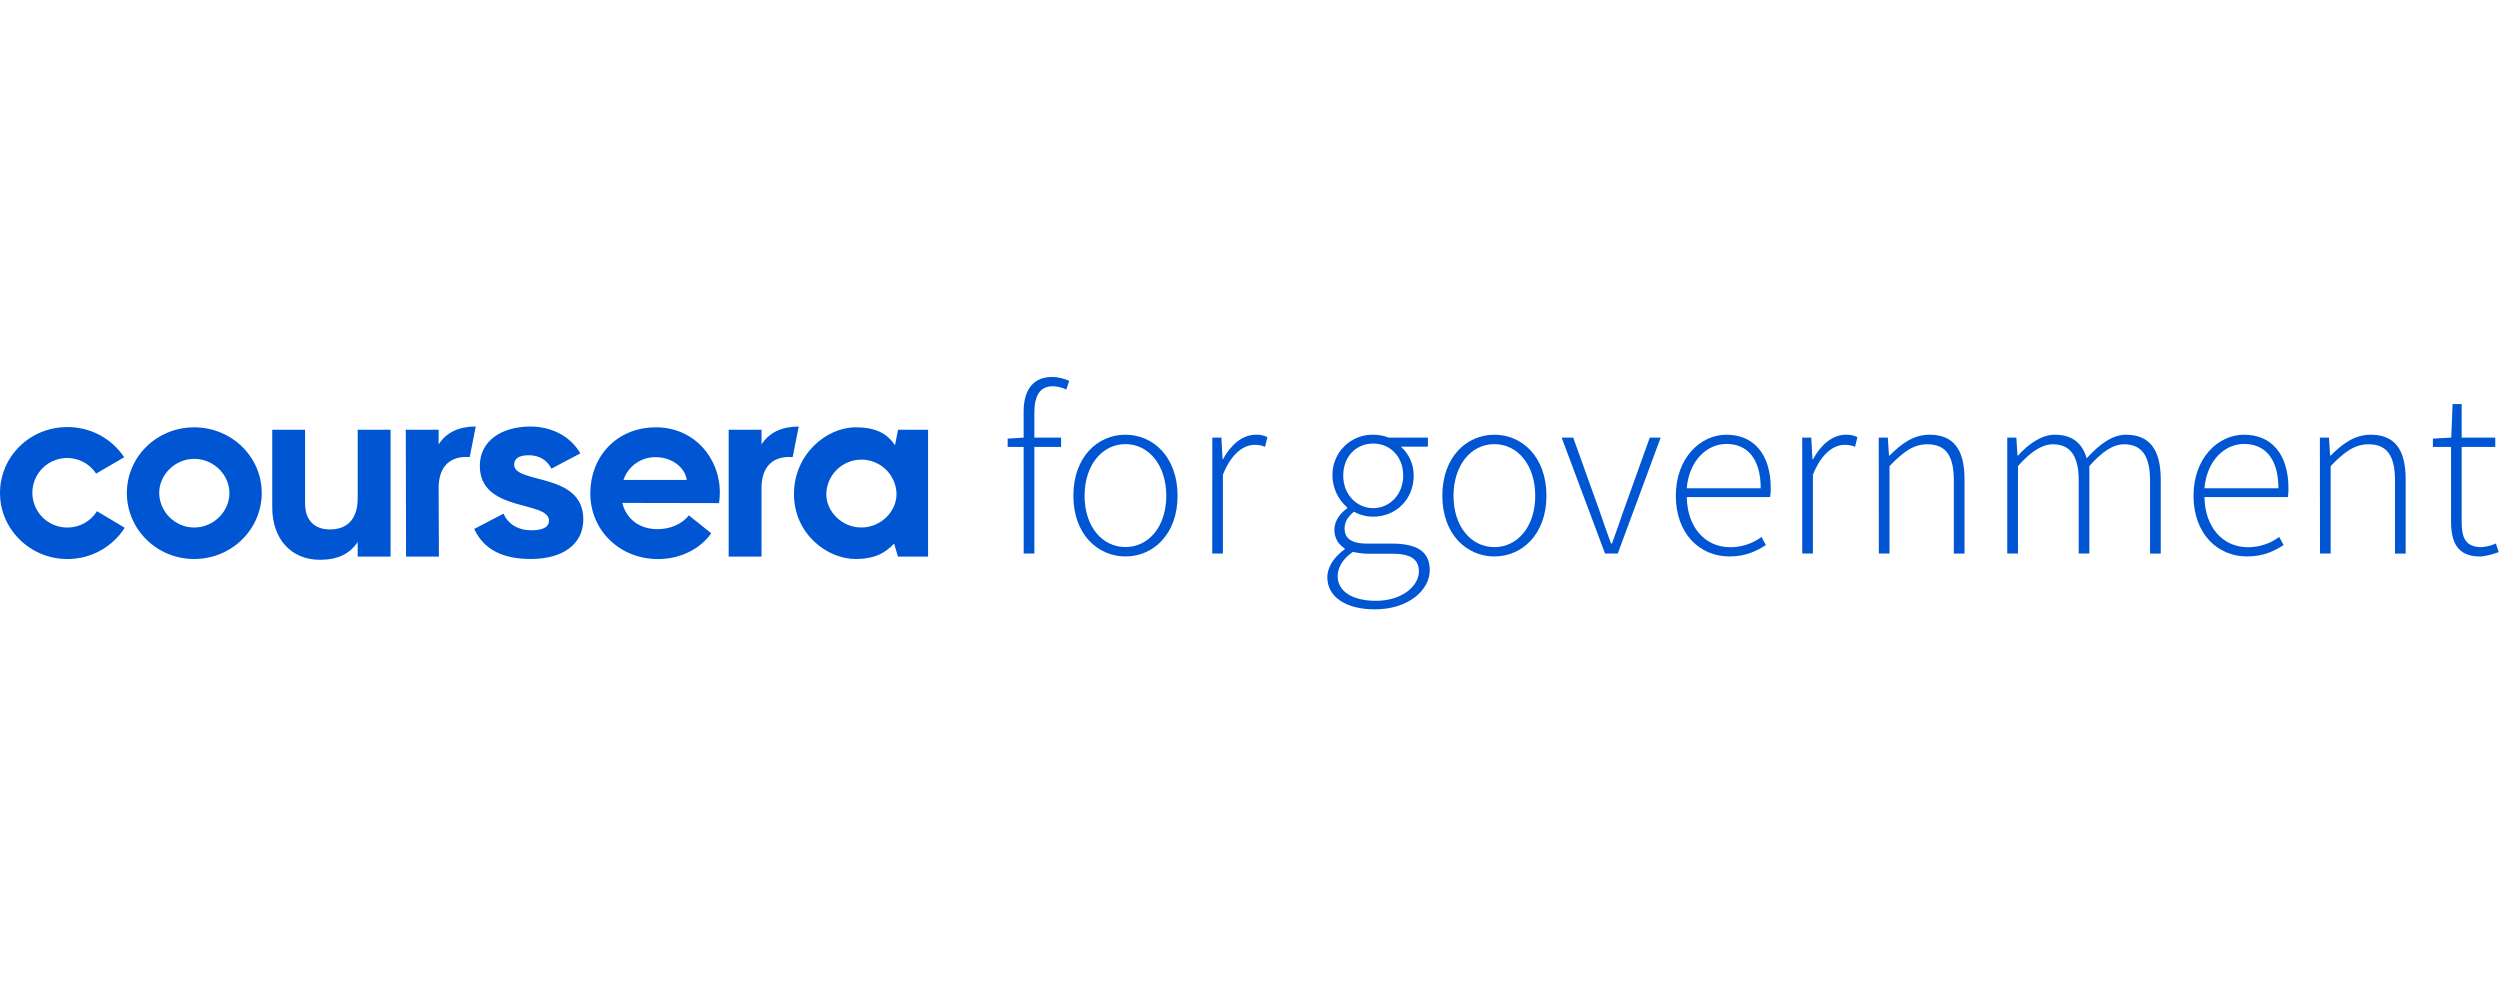 <svg width="250" height="100" viewBox="0 0 193 19" fill="none" xmlns="http://www.w3.org/2000/svg">
<path d="M9.794 8.962C9.794 6.159 12.102 3.89 14.99 3.89C17.877 3.89 20.206 6.157 20.206 8.962C20.206 11.746 17.897 14.055 14.99 14.055C12.083 14.055 9.794 11.746 9.794 8.962ZM17.712 8.962C17.712 7.56 16.495 6.323 14.99 6.323C13.505 6.323 12.289 7.56 12.289 8.962C12.303 9.671 12.593 10.345 13.097 10.843C13.602 11.341 14.281 11.621 14.99 11.625C16.495 11.622 17.712 10.385 17.712 8.962Z" fill="#0056D2"/>
<path d="M61.295 9.045C61.295 5.972 63.79 3.89 66.06 3.89C67.602 3.89 68.493 4.365 69.092 5.272L69.329 4.076H71.648V13.869H69.323L69.025 12.86C68.344 13.601 67.498 14.055 66.055 14.055C63.83 14.055 61.295 12.096 61.295 9.045ZM69.213 9.024C69.194 8.315 68.899 7.642 68.39 7.149C67.881 6.655 67.2 6.38 66.491 6.383C65.782 6.386 65.103 6.666 64.598 7.163C64.093 7.661 63.803 8.336 63.79 9.045C63.79 10.406 65.006 11.622 66.491 11.622C67.996 11.622 69.213 10.406 69.213 9.024Z" fill="#0056D2"/>
<path d="M58.79 5.21V4.074H56.253V13.869H58.79V8.59C58.79 7.002 59.573 6.178 60.934 6.178C61.021 6.179 61.107 6.184 61.194 6.194L61.663 3.828C60.341 3.836 59.383 4.289 58.79 5.21Z" fill="#0056D2"/>
<path d="M33.863 5.21V4.076H31.327L31.348 13.87H33.885L33.863 8.592C33.863 7.004 34.642 6.177 36.002 6.174C36.089 6.174 36.176 6.179 36.262 6.188L36.726 3.822C35.404 3.833 34.45 4.288 33.863 5.21Z" fill="#0056D2"/>
<path d="M21.017 10.076V4.076H23.552V9.773C23.552 11.035 24.253 11.773 25.47 11.773C26.83 11.773 27.614 10.948 27.614 9.361V4.076H30.151V13.869H27.614V12.735C27.017 13.663 26.047 14.117 24.707 14.117C22.439 14.118 21.017 12.467 21.017 10.076Z" fill="#0056D2"/>
<path d="M0 8.962C0 6.138 2.31 3.87 5.196 3.87C6.064 3.864 6.919 4.073 7.686 4.48C8.453 4.886 9.107 5.477 9.588 6.199L7.423 7.461C7.167 7.073 6.814 6.758 6.399 6.547C5.984 6.336 5.522 6.237 5.058 6.258C4.593 6.28 4.142 6.422 3.749 6.67C3.355 6.918 3.033 7.264 2.814 7.675C2.595 8.085 2.486 8.545 2.498 9.01C2.51 9.475 2.642 9.929 2.882 10.327C3.122 10.725 3.462 11.055 3.867 11.282C4.273 11.51 4.731 11.629 5.196 11.626C5.653 11.629 6.104 11.515 6.505 11.294C6.906 11.073 7.243 10.753 7.485 10.365L9.629 11.644C9.154 12.388 8.498 12.999 7.723 13.421C6.947 13.842 6.078 14.061 5.196 14.057C2.31 14.055 0 11.745 0 8.962Z" fill="#0056D2"/>
<path d="M45.571 8.973C45.571 6.232 47.533 3.884 50.654 3.89C53.541 3.89 55.577 6.208 55.572 8.935C55.572 9.205 55.551 9.474 55.509 9.74L48.045 9.726C48.325 10.902 49.298 11.75 50.763 11.751C51.65 11.751 52.599 11.425 53.178 10.685L54.907 12.069C54.017 13.331 52.449 14.064 50.78 14.061C47.831 14.05 45.567 11.839 45.571 8.973ZM53.018 7.951C52.878 6.961 51.845 6.197 50.635 6.194C50.085 6.183 49.546 6.347 49.096 6.663C48.645 6.979 48.307 7.43 48.131 7.951H53.018Z" fill="#0056D2"/>
<path d="M36.608 11.736L38.865 10.555C39.238 11.363 39.986 11.839 41.037 11.839C42.01 11.839 42.383 11.528 42.383 11.094C42.383 9.521 37.043 10.473 37.043 6.872C37.043 4.886 38.782 3.829 40.934 3.829C42.569 3.829 44.017 4.554 44.805 5.899L42.569 7.079C42.239 6.416 41.618 6.044 40.831 6.044C40.045 6.044 39.692 6.313 39.692 6.768C39.692 8.3 45.032 7.329 45.032 10.991C45.032 12.895 43.48 14.054 40.976 14.054C38.844 14.052 37.354 13.349 36.608 11.736Z" fill="#0056D2"/>
<path d="M77.793 4.761L79.043 4.683H81.916V5.403H77.793V4.761ZM79.024 2.692C79.024 0.915 79.821 0 81.238 0C81.689 0.012 82.133 0.115 82.543 0.303L82.32 0.974C81.989 0.809 81.624 0.723 81.254 0.72C80.288 0.72 79.852 1.452 79.852 2.749V13.635H79.028L79.024 2.692Z" fill="#0056D2"/>
<path d="M82.864 9.176C82.864 6.183 84.733 4.46 86.883 4.46C89.033 4.46 90.908 6.183 90.908 9.176C90.908 12.135 89.04 13.858 86.888 13.858C84.737 13.858 82.864 12.135 82.864 9.176ZM90.038 9.176C90.038 6.819 88.691 5.186 86.883 5.186C85.075 5.186 83.729 6.819 83.729 9.176C83.729 11.534 85.075 13.132 86.883 13.132C88.691 13.132 90.038 11.532 90.038 9.176Z" fill="#0056D2"/>
<path d="M93.591 4.683H94.291L94.381 6.353H94.412C95.017 5.253 95.893 4.46 96.959 4.46C97.265 4.448 97.57 4.512 97.846 4.646L97.659 5.392C97.403 5.287 97.128 5.236 96.851 5.242C96.045 5.242 95.09 5.853 94.408 7.546V13.635H93.585L93.591 4.683Z" fill="#0056D2"/>
<path d="M102.47 15.465C102.47 14.684 102.986 13.888 103.808 13.307V13.231C103.56 13.084 103.356 12.874 103.217 12.621C103.078 12.369 103.009 12.084 103.018 11.796C103.018 10.995 103.597 10.425 103.999 10.145V10.07C103.647 9.765 103.364 9.389 103.169 8.966C102.974 8.543 102.87 8.083 102.866 7.618C102.856 7.201 102.931 6.786 103.085 6.399C103.24 6.012 103.471 5.66 103.766 5.365C104.06 5.07 104.411 4.837 104.798 4.682C105.185 4.526 105.599 4.451 106.016 4.46C106.423 4.458 106.827 4.534 107.206 4.683H110.236V5.383H108.148C108.464 5.664 108.716 6.01 108.886 6.397C109.057 6.784 109.142 7.203 109.136 7.626C109.136 9.456 107.759 10.787 106.007 10.787C105.49 10.787 104.981 10.655 104.527 10.405C104.14 10.723 103.801 11.106 103.801 11.7C103.801 12.345 104.174 12.864 105.508 12.864H107.426C109.437 12.864 110.378 13.504 110.378 14.917C110.378 16.459 108.725 17.942 106.146 17.942C103.891 17.945 102.47 16.975 102.47 15.465ZM109.539 15.009C109.539 14.021 108.823 13.646 107.468 13.646H105.549C105.177 13.635 104.806 13.588 104.443 13.506C103.615 14.066 103.269 14.754 103.269 15.385C103.269 16.518 104.349 17.283 106.236 17.283C108.253 17.277 109.539 16.136 109.539 15.009ZM108.327 7.618C108.327 6.105 107.28 5.141 106.012 5.141C104.743 5.141 103.698 6.088 103.698 7.618C103.698 9.116 104.778 10.129 106.012 10.129C107.245 10.129 108.327 9.116 108.327 7.618Z" fill="#0056D2"/>
<path d="M111.348 9.176C111.348 6.183 113.216 4.46 115.366 4.46C117.516 4.46 119.386 6.183 119.386 9.176C119.386 12.135 117.517 13.858 115.366 13.858C113.215 13.858 111.348 12.135 111.348 9.176ZM118.521 9.176C118.521 6.819 117.175 5.186 115.366 5.186C113.557 5.186 112.212 6.819 112.212 9.176C112.212 11.534 113.558 13.137 115.366 13.137C117.174 13.137 118.52 11.532 118.52 9.176H118.521Z" fill="#0056D2"/>
<path d="M120.56 4.683H121.451L123.464 10.289C123.754 11.154 124.079 12.056 124.369 12.861H124.443C124.735 12.056 125.059 11.154 125.35 10.289L127.363 4.683H128.204L124.891 13.635H123.909L120.56 4.683Z" fill="#0056D2"/>
<path d="M129.373 9.176C129.373 6.257 131.271 4.46 133.277 4.46C135.397 4.46 136.702 5.969 136.702 8.602C136.706 8.826 136.691 9.051 136.656 9.273H130.22C130.249 11.532 131.572 13.146 133.583 13.146C134.45 13.146 135.293 12.868 135.989 12.352L136.328 12.979C135.627 13.418 134.818 13.858 133.505 13.858C131.226 13.858 129.373 12.103 129.373 9.176ZM135.927 8.595C135.927 6.309 134.891 5.172 133.284 5.172C131.77 5.172 130.402 6.454 130.215 8.595H135.927Z" fill="#0056D2"/>
<path d="M139.13 4.683H139.831L139.92 6.353H139.962C140.568 5.253 141.444 4.46 142.508 4.46C142.815 4.448 143.119 4.512 143.395 4.646L143.209 5.392C142.952 5.287 142.677 5.235 142.4 5.242C141.595 5.242 140.641 5.853 139.958 7.546V13.635H139.134L139.13 4.683Z" fill="#0056D2"/>
<path d="M145.039 4.683H145.74L145.83 6.07H145.87C146.784 5.161 147.716 4.46 148.954 4.46C150.802 4.46 151.66 5.581 151.66 7.894V13.64H150.836V8.002C150.836 6.104 150.236 5.199 148.797 5.199C147.73 5.199 146.958 5.759 145.87 6.881V13.632H145.046L145.039 4.683Z" fill="#0056D2"/>
<path d="M154.961 4.683H155.662L155.751 6.072H155.792C156.605 5.161 157.623 4.46 158.622 4.46C160.057 4.46 160.775 5.183 161.093 6.282C162.109 5.161 163.099 4.46 164.132 4.46C165.914 4.46 166.809 5.581 166.809 7.894V13.64H165.985V8.002C165.985 6.104 165.351 5.199 163.979 5.199C163.138 5.199 162.287 5.759 161.299 6.881V13.632H160.475V8.002C160.475 6.104 159.841 5.199 158.469 5.199C157.66 5.199 156.776 5.759 155.788 6.881V13.632H154.961V4.683Z" fill="#0056D2"/>
<path d="M169.34 9.176C169.34 6.257 171.238 4.46 173.243 4.46C175.364 4.46 176.669 5.969 176.669 8.602C176.673 8.826 176.658 9.051 176.623 9.273H170.186C170.216 11.532 171.539 13.146 173.55 13.146C174.416 13.146 175.26 12.868 175.955 12.352L176.295 12.979C175.594 13.418 174.785 13.858 173.472 13.858C171.193 13.858 169.34 12.103 169.34 9.176ZM175.894 8.595C175.894 6.309 174.857 5.172 173.25 5.172C171.737 5.172 170.369 6.454 170.182 8.595H175.894Z" fill="#0056D2"/>
<path d="M179.096 4.683H179.797L179.886 6.07H179.927C180.841 5.161 181.773 4.46 183.01 4.46C184.86 4.46 185.717 5.581 185.717 7.894V13.64H184.894V8.002C184.894 6.104 184.293 5.199 182.855 5.199C181.788 5.199 181.016 5.759 179.928 6.881V13.632H179.104L179.096 4.683Z" fill="#0056D2"/>
<path d="M189.221 11.162V5.403H187.819V4.761L189.236 4.683L189.34 2.093H190.041V4.683H192.635V5.403H190.041V11.224C190.041 12.367 190.321 13.139 191.562 13.139C191.95 13.114 192.33 13.018 192.683 12.858L192.899 13.526C192.382 13.708 191.808 13.861 191.438 13.861C189.72 13.858 189.221 12.766 189.221 11.162Z" fill="#0056D2"/>
</svg>